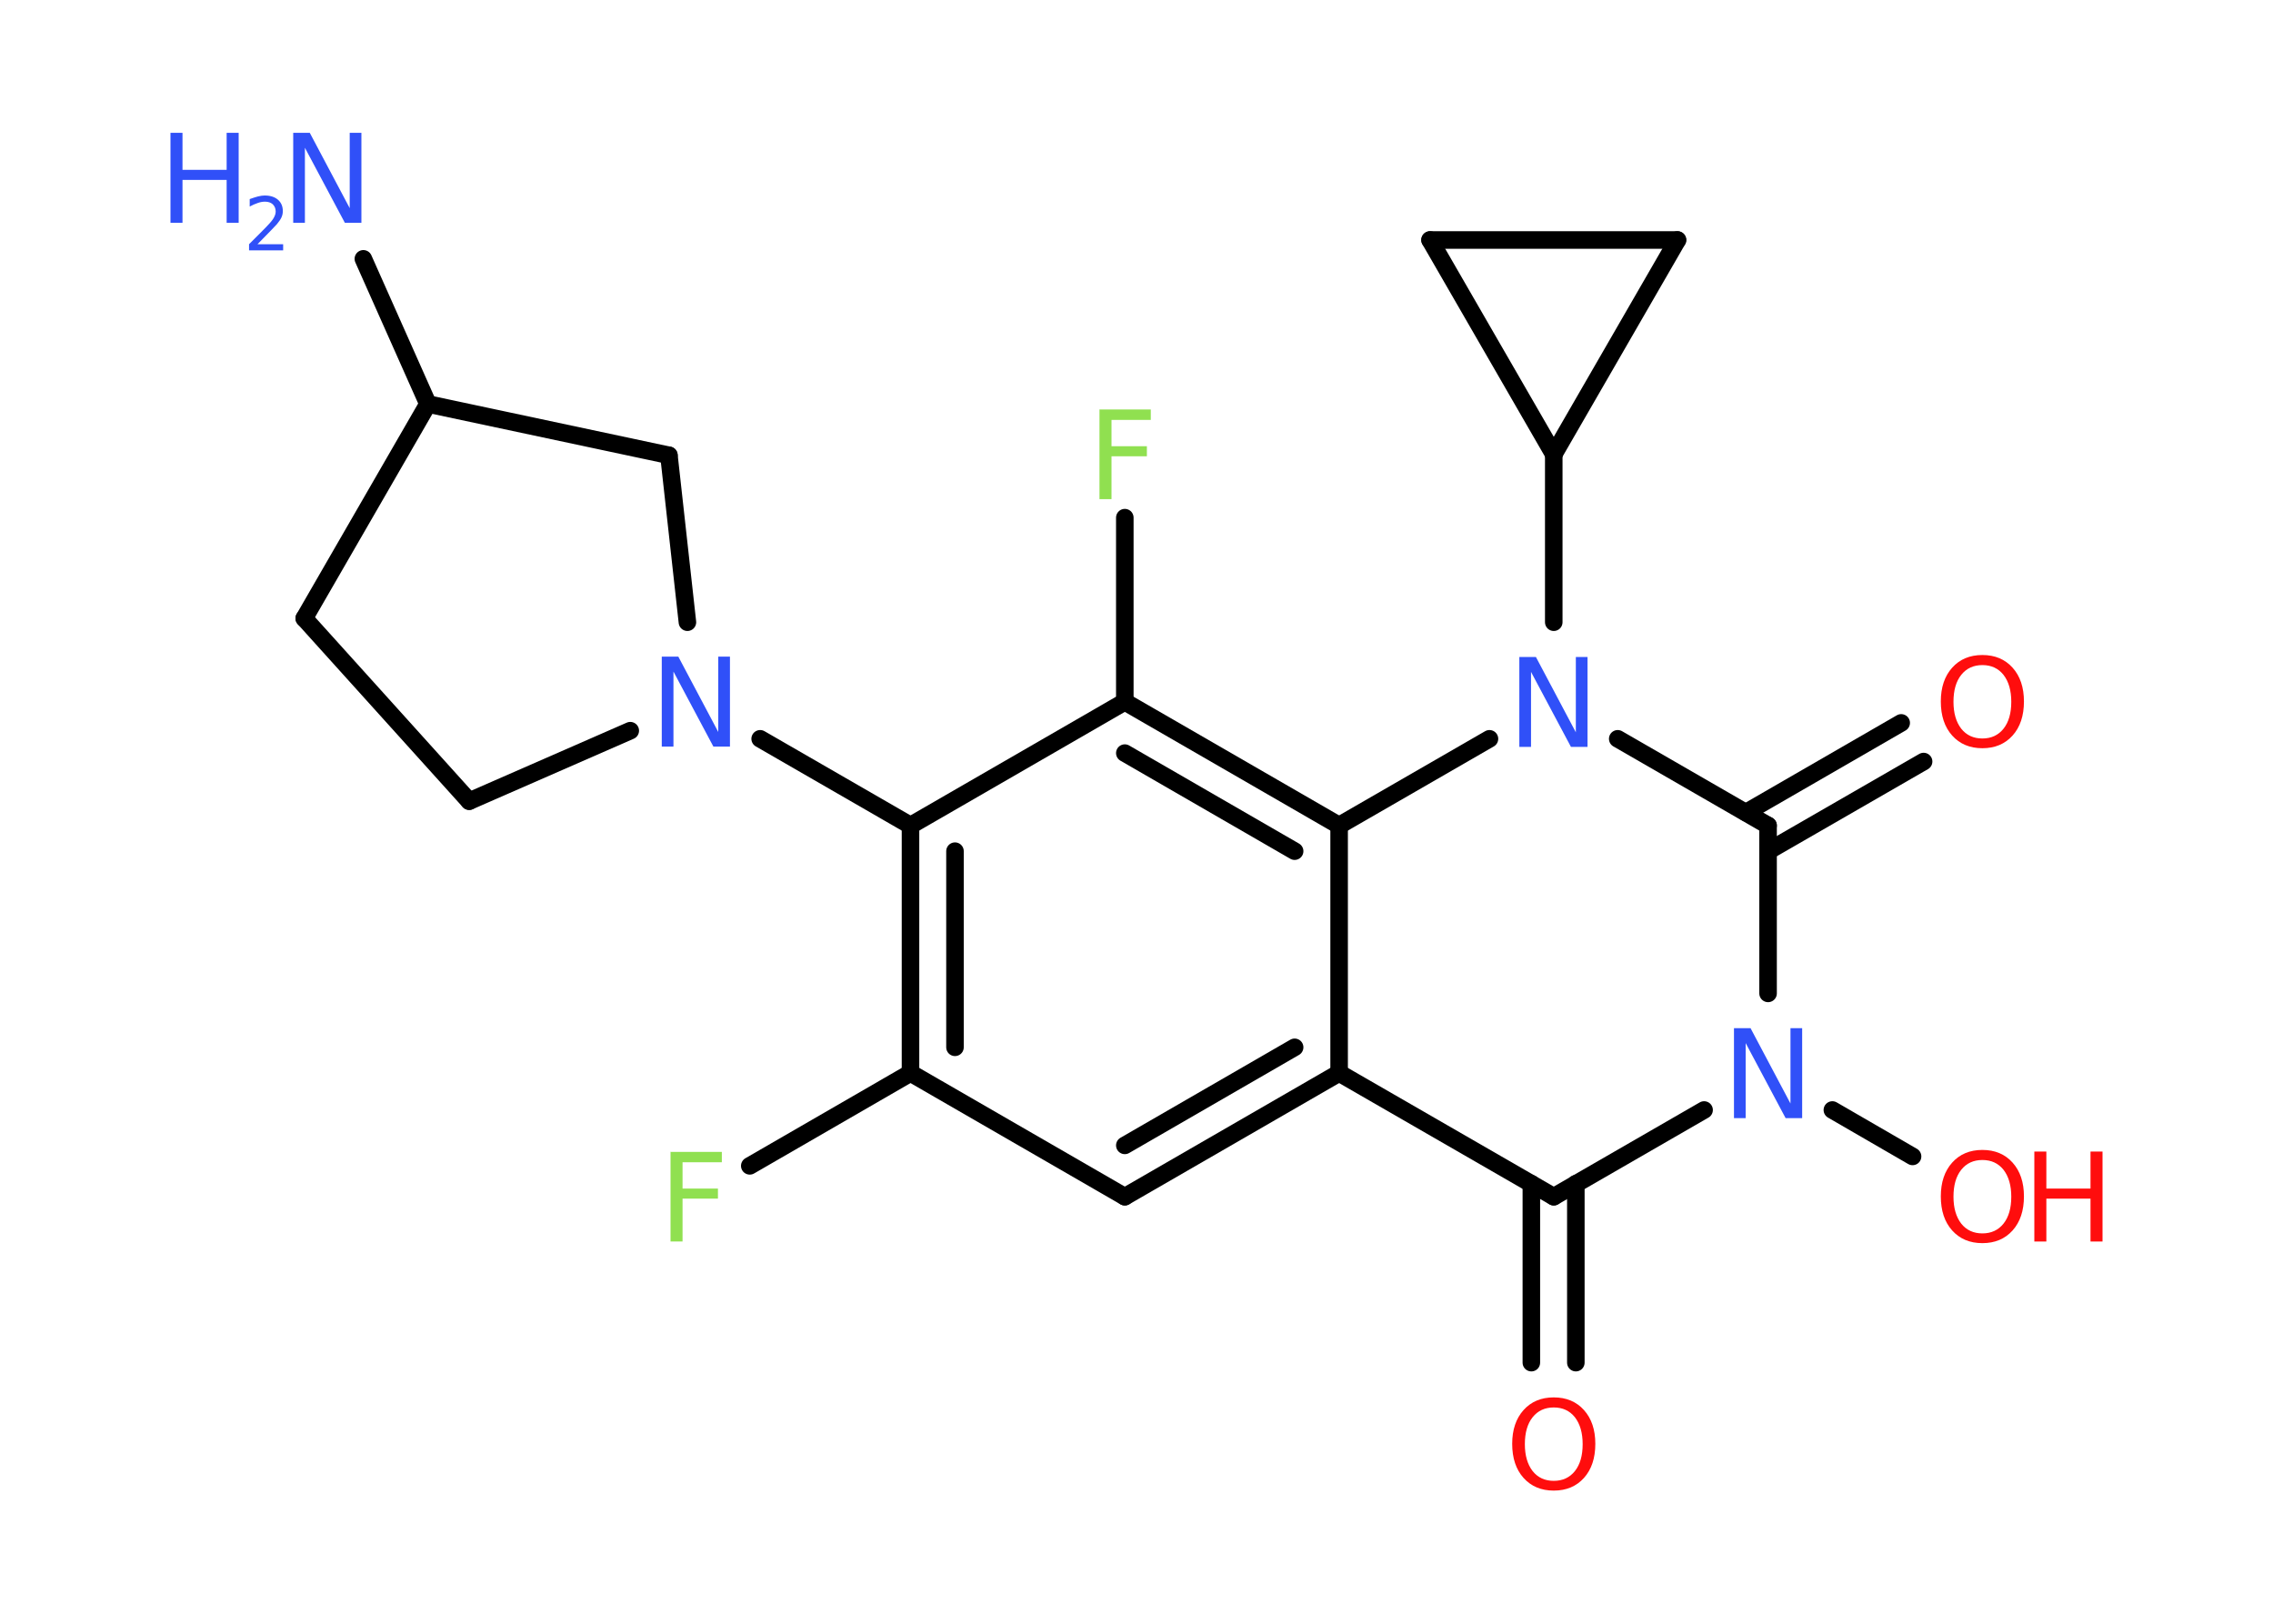 <?xml version='1.0' encoding='UTF-8'?>
<!DOCTYPE svg PUBLIC "-//W3C//DTD SVG 1.1//EN" "http://www.w3.org/Graphics/SVG/1.1/DTD/svg11.dtd">
<svg version='1.2' xmlns='http://www.w3.org/2000/svg' xmlns:xlink='http://www.w3.org/1999/xlink' width='70.0mm' height='50.0mm' viewBox='0 0 70.0 50.0'>
  <desc>Generated by the Chemistry Development Kit (http://github.com/cdk)</desc>
  <g stroke-linecap='round' stroke-linejoin='round' stroke='#000000' stroke-width='.54' fill='#3050F8'>
    <rect x='.0' y='.0' width='70.0' height='50.0' fill='#FFFFFF' stroke='none'/>
    <g id='mol1' class='mol'>
      <line id='mol1bnd1' class='bond' x1='11.19' y1='7.97' x2='13.18' y2='12.44'/>
      <line id='mol1bnd2' class='bond' x1='13.18' y1='12.44' x2='9.37' y2='19.04'/>
      <line id='mol1bnd3' class='bond' x1='9.37' y1='19.04' x2='14.45' y2='24.67'/>
      <line id='mol1bnd4' class='bond' x1='14.45' y1='24.67' x2='19.41' y2='22.5'/>
      <line id='mol1bnd5' class='bond' x1='23.41' y1='22.75' x2='28.04' y2='25.42'/>
      <g id='mol1bnd6' class='bond'>
        <line x1='28.04' y1='25.42' x2='28.04' y2='33.04'/>
        <line x1='29.41' y1='26.21' x2='29.41' y2='32.25'/>
      </g>
      <line id='mol1bnd7' class='bond' x1='28.04' y1='33.04' x2='23.09' y2='35.9'/>
      <line id='mol1bnd8' class='bond' x1='28.04' y1='33.04' x2='34.64' y2='36.85'/>
      <g id='mol1bnd9' class='bond'>
        <line x1='34.64' y1='36.85' x2='41.24' y2='33.04'/>
        <line x1='34.64' y1='35.27' x2='39.87' y2='32.25'/>
      </g>
      <line id='mol1bnd10' class='bond' x1='41.24' y1='33.04' x2='47.85' y2='36.85'/>
      <g id='mol1bnd11' class='bond'>
        <line x1='48.53' y1='36.45' x2='48.53' y2='41.96'/>
        <line x1='47.16' y1='36.45' x2='47.16' y2='41.96'/>
      </g>
      <line id='mol1bnd12' class='bond' x1='47.85' y1='36.85' x2='52.48' y2='34.18'/>
      <line id='mol1bnd13' class='bond' x1='56.43' y1='34.18' x2='58.9' y2='35.61'/>
      <line id='mol1bnd14' class='bond' x1='54.45' y1='30.59' x2='54.45' y2='25.42'/>
      <g id='mol1bnd15' class='bond'>
        <line x1='53.77' y1='25.02' x2='58.55' y2='22.26'/>
        <line x1='54.45' y1='26.21' x2='59.24' y2='23.45'/>
      </g>
      <line id='mol1bnd16' class='bond' x1='54.45' y1='25.42' x2='49.82' y2='22.75'/>
      <line id='mol1bnd17' class='bond' x1='47.85' y1='19.16' x2='47.85' y2='13.99'/>
      <line id='mol1bnd18' class='bond' x1='47.85' y1='13.99' x2='44.04' y2='7.39'/>
      <line id='mol1bnd19' class='bond' x1='44.04' y1='7.39' x2='51.66' y2='7.39'/>
      <line id='mol1bnd20' class='bond' x1='47.85' y1='13.99' x2='51.66' y2='7.39'/>
      <line id='mol1bnd21' class='bond' x1='45.87' y1='22.75' x2='41.24' y2='25.42'/>
      <line id='mol1bnd22' class='bond' x1='41.24' y1='33.04' x2='41.24' y2='25.42'/>
      <g id='mol1bnd23' class='bond'>
        <line x1='41.24' y1='25.42' x2='34.64' y2='21.61'/>
        <line x1='39.87' y1='26.21' x2='34.64' y2='23.19'/>
      </g>
      <line id='mol1bnd24' class='bond' x1='28.04' y1='25.42' x2='34.64' y2='21.61'/>
      <line id='mol1bnd25' class='bond' x1='34.64' y1='21.61' x2='34.64' y2='15.94'/>
      <line id='mol1bnd26' class='bond' x1='21.17' y1='19.16' x2='20.6' y2='14.02'/>
      <line id='mol1bnd27' class='bond' x1='13.18' y1='12.44' x2='20.6' y2='14.02'/>
      <g id='mol1atm1' class='atom'>
        <path d='M9.04 4.09h.5l1.23 2.32v-2.32h.36v2.77h-.51l-1.23 -2.31v2.31h-.36v-2.77z' stroke='none'/>
        <path d='M5.25 4.09h.37v1.14h1.36v-1.14h.37v2.77h-.37v-1.32h-1.36v1.32h-.37v-2.77z' stroke='none'/>
        <path d='M7.94 7.52h.78v.19h-1.05v-.19q.13 -.13 .35 -.35q.22 -.22 .28 -.29q.11 -.12 .15 -.21q.04 -.08 .04 -.16q.0 -.13 -.09 -.22q-.09 -.08 -.24 -.08q-.11 .0 -.22 .04q-.12 .04 -.25 .11v-.23q.14 -.05 .25 -.08q.12 -.03 .21 -.03q.26 .0 .41 .13q.15 .13 .15 .35q.0 .1 -.04 .19q-.04 .09 -.14 .21q-.03 .03 -.18 .19q-.15 .15 -.42 .43z' stroke='none'/>
      </g>
      <path id='mol1atm5' class='atom' d='M20.39 20.22h.5l1.23 2.32v-2.32h.36v2.77h-.51l-1.23 -2.31v2.31h-.36v-2.77z' stroke='none'/>
      <path id='mol1atm8' class='atom' d='M20.64 35.47h1.59v.32h-1.21v.81h1.09v.31h-1.09v1.32h-.37v-2.77z' stroke='none' fill='#90E050'/>
      <path id='mol1atm12' class='atom' d='M47.85 43.34q-.41 .0 -.65 .3q-.24 .3 -.24 .83q.0 .52 .24 .83q.24 .3 .65 .3q.41 .0 .65 -.3q.24 -.3 .24 -.83q.0 -.52 -.24 -.83q-.24 -.3 -.65 -.3zM47.85 43.03q.58 .0 .93 .39q.35 .39 .35 1.04q.0 .66 -.35 1.05q-.35 .39 -.93 .39q-.58 .0 -.93 -.39q-.35 -.39 -.35 -1.05q.0 -.65 .35 -1.04q.35 -.39 .93 -.39z' stroke='none' fill='#FF0D0D'/>
      <path id='mol1atm13' class='atom' d='M53.41 31.66h.5l1.23 2.32v-2.32h.36v2.77h-.51l-1.23 -2.31v2.31h-.36v-2.77z' stroke='none'/>
      <g id='mol1atm14' class='atom'>
        <path d='M61.05 35.72q-.41 .0 -.65 .3q-.24 .3 -.24 .83q.0 .52 .24 .83q.24 .3 .65 .3q.41 .0 .65 -.3q.24 -.3 .24 -.83q.0 -.52 -.24 -.83q-.24 -.3 -.65 -.3zM61.05 35.41q.58 .0 .93 .39q.35 .39 .35 1.04q.0 .66 -.35 1.05q-.35 .39 -.93 .39q-.58 .0 -.93 -.39q-.35 -.39 -.35 -1.05q.0 -.65 .35 -1.04q.35 -.39 .93 -.39z' stroke='none' fill='#FF0D0D'/>
        <path d='M62.65 35.46h.37v1.14h1.36v-1.14h.37v2.77h-.37v-1.32h-1.36v1.32h-.37v-2.77z' stroke='none' fill='#FF0D0D'/>
      </g>
      <path id='mol1atm16' class='atom' d='M61.05 20.48q-.41 .0 -.65 .3q-.24 .3 -.24 .83q.0 .52 .24 .83q.24 .3 .65 .3q.41 .0 .65 -.3q.24 -.3 .24 -.83q.0 -.52 -.24 -.83q-.24 -.3 -.65 -.3zM61.05 20.17q.58 .0 .93 .39q.35 .39 .35 1.04q.0 .66 -.35 1.05q-.35 .39 -.93 .39q-.58 .0 -.93 -.39q-.35 -.39 -.35 -1.05q.0 -.65 .35 -1.04q.35 -.39 .93 -.39z' stroke='none' fill='#FF0D0D'/>
      <path id='mol1atm17' class='atom' d='M46.8 20.23h.5l1.23 2.32v-2.32h.36v2.77h-.51l-1.23 -2.31v2.31h-.36v-2.77z' stroke='none'/>
      <path id='mol1atm23' class='atom' d='M33.85 12.61h1.59v.32h-1.21v.81h1.09v.31h-1.09v1.32h-.37v-2.77z' stroke='none' fill='#90E050'/>
    </g>
  </g>
</svg>
